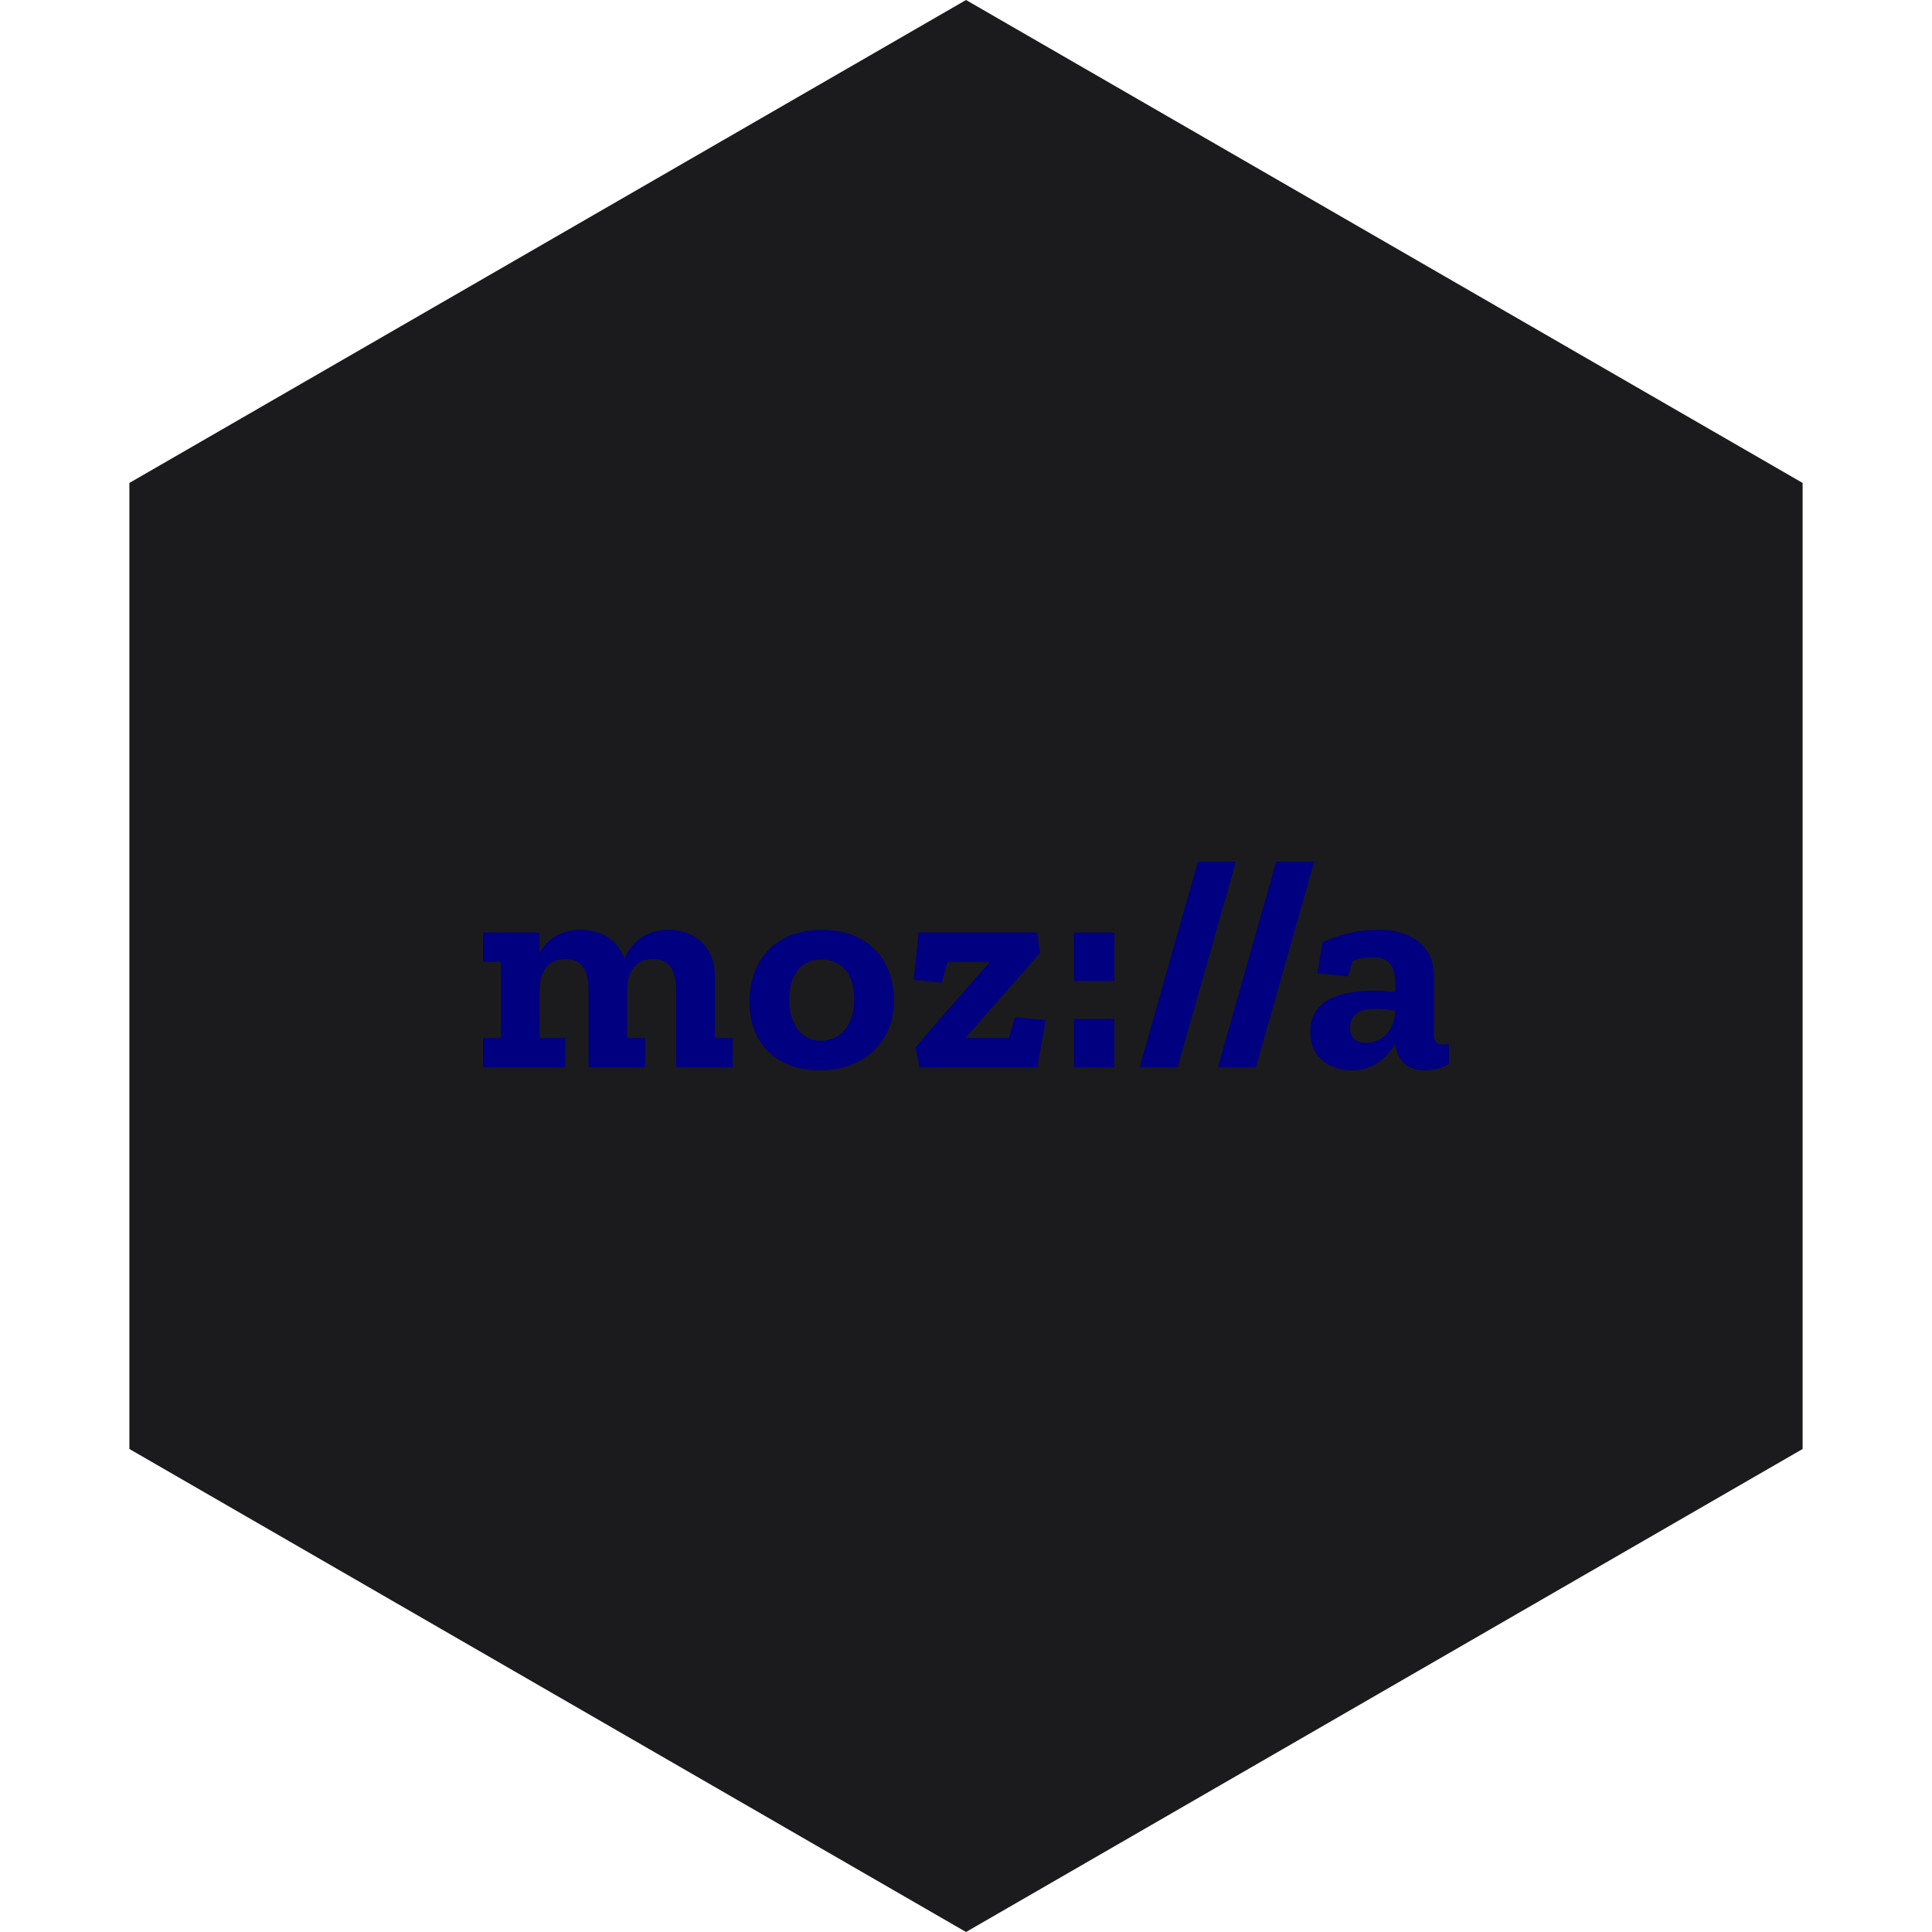 <?xml version="1.0" encoding="UTF-8" standalone="no"?><!-- Generator: Gravit.io --><svg xmlns="http://www.w3.org/2000/svg" xmlns:xlink="http://www.w3.org/1999/xlink" style="isolation:isolate" viewBox="0 0 512 512" width="512pt" height="512pt"><defs><clipPath id="_clipPath_Z98Qr1m7kQw8CYHLQRMmkX3LZeyvFdjX"><rect width="512" height="512"/></clipPath></defs><g clip-path="url(#_clipPath_Z98Qr1m7kQw8CYHLQRMmkX3LZeyvFdjX)"><path d="M 477.714 383.995 L 256.005 512 L 34.286 383.995 L 34.286 127.985 L 256.005 0 L 477.714 127.985 L 477.714 383.995 Z" fill-rule="evenodd" fill="rgb(27,27,29)" /><path d=" M 383.943 276.602 C 383.386 276.759 382.914 276.845 382.444 276.845 C 380.772 276.845 379.986 276.13 379.986 274.073 L 379.986 258.542 C 379.986 250.385 373.486 246.413 365.799 246.413 C 359.927 246.413 356.771 247.128 350.498 249.656 L 349.099 257.885 L 357.256 258.756 L 358.413 254.727 C 360.085 253.856 361.743 253.699 363.884 253.699 C 369.671 253.699 369.757 258.057 369.757 261.7 L 369.757 262.885 C 367.929 262.643 365.871 262.571 363.884 262.571 C 355.727 262.571 347.241 264.628 347.241 273.429 C 347.241 280.872 353.098 283.658 358.256 283.658 C 364.042 283.658 367.685 280.172 369.743 276.529 C 370.213 280.886 372.828 283.658 377.586 283.658 C 379.8 283.658 382.1 283.03 384 281.986 L 383.943 276.601 L 383.943 276.602 Z  M 361.999 276.373 C 358.913 276.373 357.798 274.545 357.798 272.244 C 357.798 268.358 360.971 267.329 364.614 267.329 C 366.271 267.329 368.099 267.572 369.771 267.801 C 369.528 273.758 365.642 276.373 361.999 276.373 Z  M 348.27 228.341 L 332.811 282.874 L 322.74 282.874 L 338.198 228.342 L 348.27 228.342 L 348.27 228.341 Z  M 327.512 228.341 L 312.053 282.874 L 301.995 282.874 L 317.454 228.342 L 327.512 228.342 L 327.512 228.341 Z  M 284.594 247.129 L 295.296 247.129 L 295.296 259.958 L 284.594 259.958 L 284.594 247.129 Z  M 284.594 270.03 L 295.296 270.03 L 295.296 282.874 L 284.594 282.874 L 284.594 270.03 Z  M 269.023 269.558 L 277.108 270.344 L 274.894 282.874 L 243.664 282.874 L 242.635 277.487 L 262.293 254.9 L 251.121 254.9 L 249.536 260.444 L 242.163 259.643 L 243.435 247.115 L 274.823 247.115 L 275.623 252.5 L 255.793 275.101 L 267.365 275.101 L 269.023 269.558 L 269.023 269.558 Z  M 217.805 246.415 C 204.961 246.415 198.619 255.057 198.619 265.515 C 198.619 276.931 206.233 283.659 217.248 283.659 C 228.663 283.659 236.907 276.444 236.907 265.03 C 236.907 255.043 230.635 246.414 217.805 246.414 L 217.805 246.415 Z  M 217.562 275.815 C 212.02 275.815 209.162 271.058 209.162 264.872 C 209.162 258.129 212.405 254.258 217.649 254.258 C 222.477 254.258 226.363 257.5 226.363 264.716 C 226.363 271.53 222.877 275.815 217.562 275.815 Z  M 189.418 275.101 L 194.175 275.101 L 194.175 282.874 L 179.189 282.874 L 179.189 262.744 C 179.189 256.558 177.132 254.185 173.089 254.185 C 168.174 254.185 166.189 257.672 166.189 262.672 L 166.189 275.101 L 170.946 275.101 L 170.946 282.874 L 155.974 282.874 L 155.974 262.744 C 155.974 256.558 153.916 254.185 149.873 254.185 C 144.959 254.185 142.972 257.672 142.972 262.672 L 142.972 275.101 L 149.787 275.101 L 149.787 282.874 L 128 282.874 L 128 275.101 L 132.758 275.101 L 132.758 254.886 L 128 254.886 L 128 247.114 L 142.972 247.114 L 142.972 252.5 C 145.116 248.701 148.845 246.4 153.831 246.4 C 158.988 246.4 163.731 248.857 165.488 254.086 C 167.474 249.329 171.517 246.4 177.146 246.4 C 183.56 246.4 189.432 250.286 189.432 258.758 L 189.432 275.101 L 189.418 275.101 Z " fill="rgb(0,0,128)"/></g></svg>